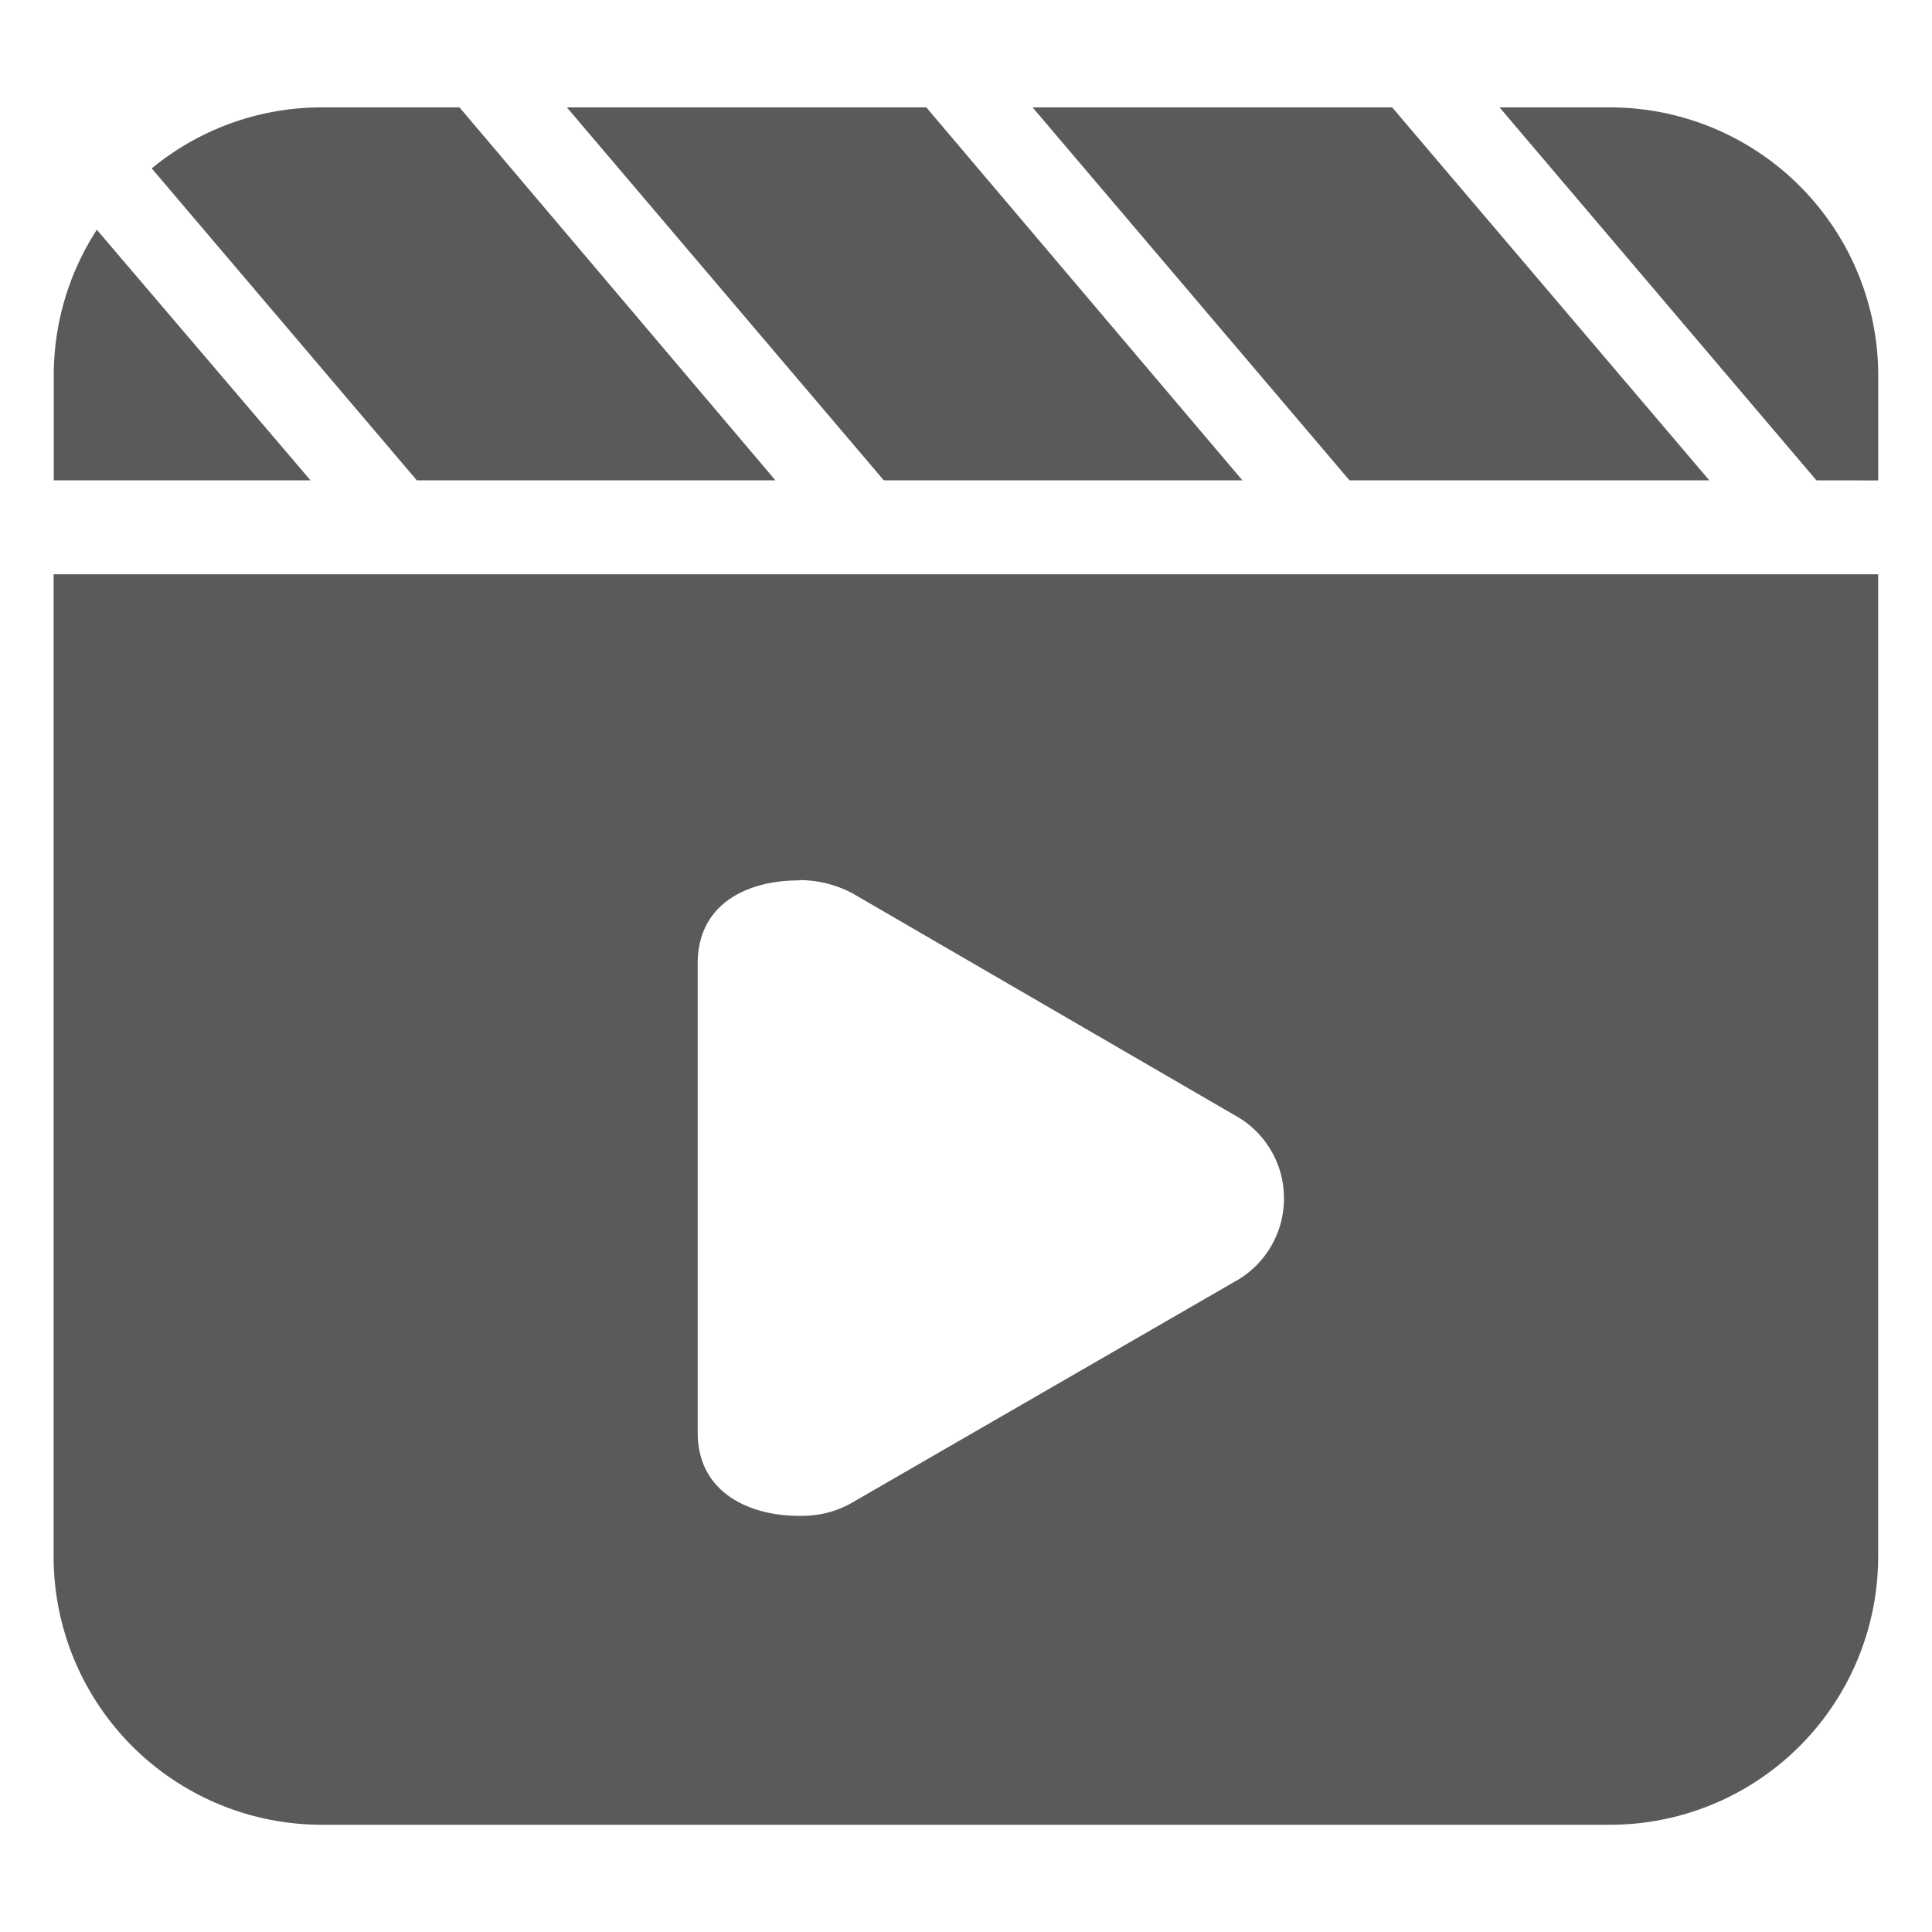 <svg id="视频-不亮" xmlns="http://www.w3.org/2000/svg" width="24" height="24" viewBox="0 0 24 24">
  <g id="组_3607" data-name="组 3607">
    <rect id="矩形_8306" data-name="矩形 8306" width="24" height="24" fill="none"/>
    <path id="视频" d="M-5445.271-299.783a3.333,3.333,0,0,1-3.333-3.334v-12.2h22.665v12.2a3.332,3.332,0,0,1-3.332,3.334Zm5.915-11.731c-.6,0-1.247.27-1.247,1.032v5.827c0,.764.672,1.034,1.247,1.034a.512.512,0,0,0,.053,0,1.236,1.236,0,0,0,.619-.164l4.74-2.738a1.178,1.178,0,0,0,.624-1.041,1.175,1.175,0,0,0-.624-1.04l-4.74-2.752a1.412,1.412,0,0,0-.65-.162Zm12.65-4.97-3.936-4.633h1.372a3.332,3.332,0,0,1,3.332,3.334v1.3Zm-1.335,0h-4.465l-3.937-4.633h4.467l3.938,4.631,0,0Zm-5.8,0h-4.45l-3.937-4.633h4.465l3.925,4.631v0Zm-5.8,0h-4.451l-3.293-3.875a3.318,3.318,0,0,1,2.116-.758h1.707l3.923,4.631,0,0Zm-5.775,0h-3.186v-1.3a3.316,3.316,0,0,1,.535-1.813l2.651,3.109,0,0Z" transform="translate(5449.27 322.451)" fill="#5a5a5a"/>
  </g>
</svg>
